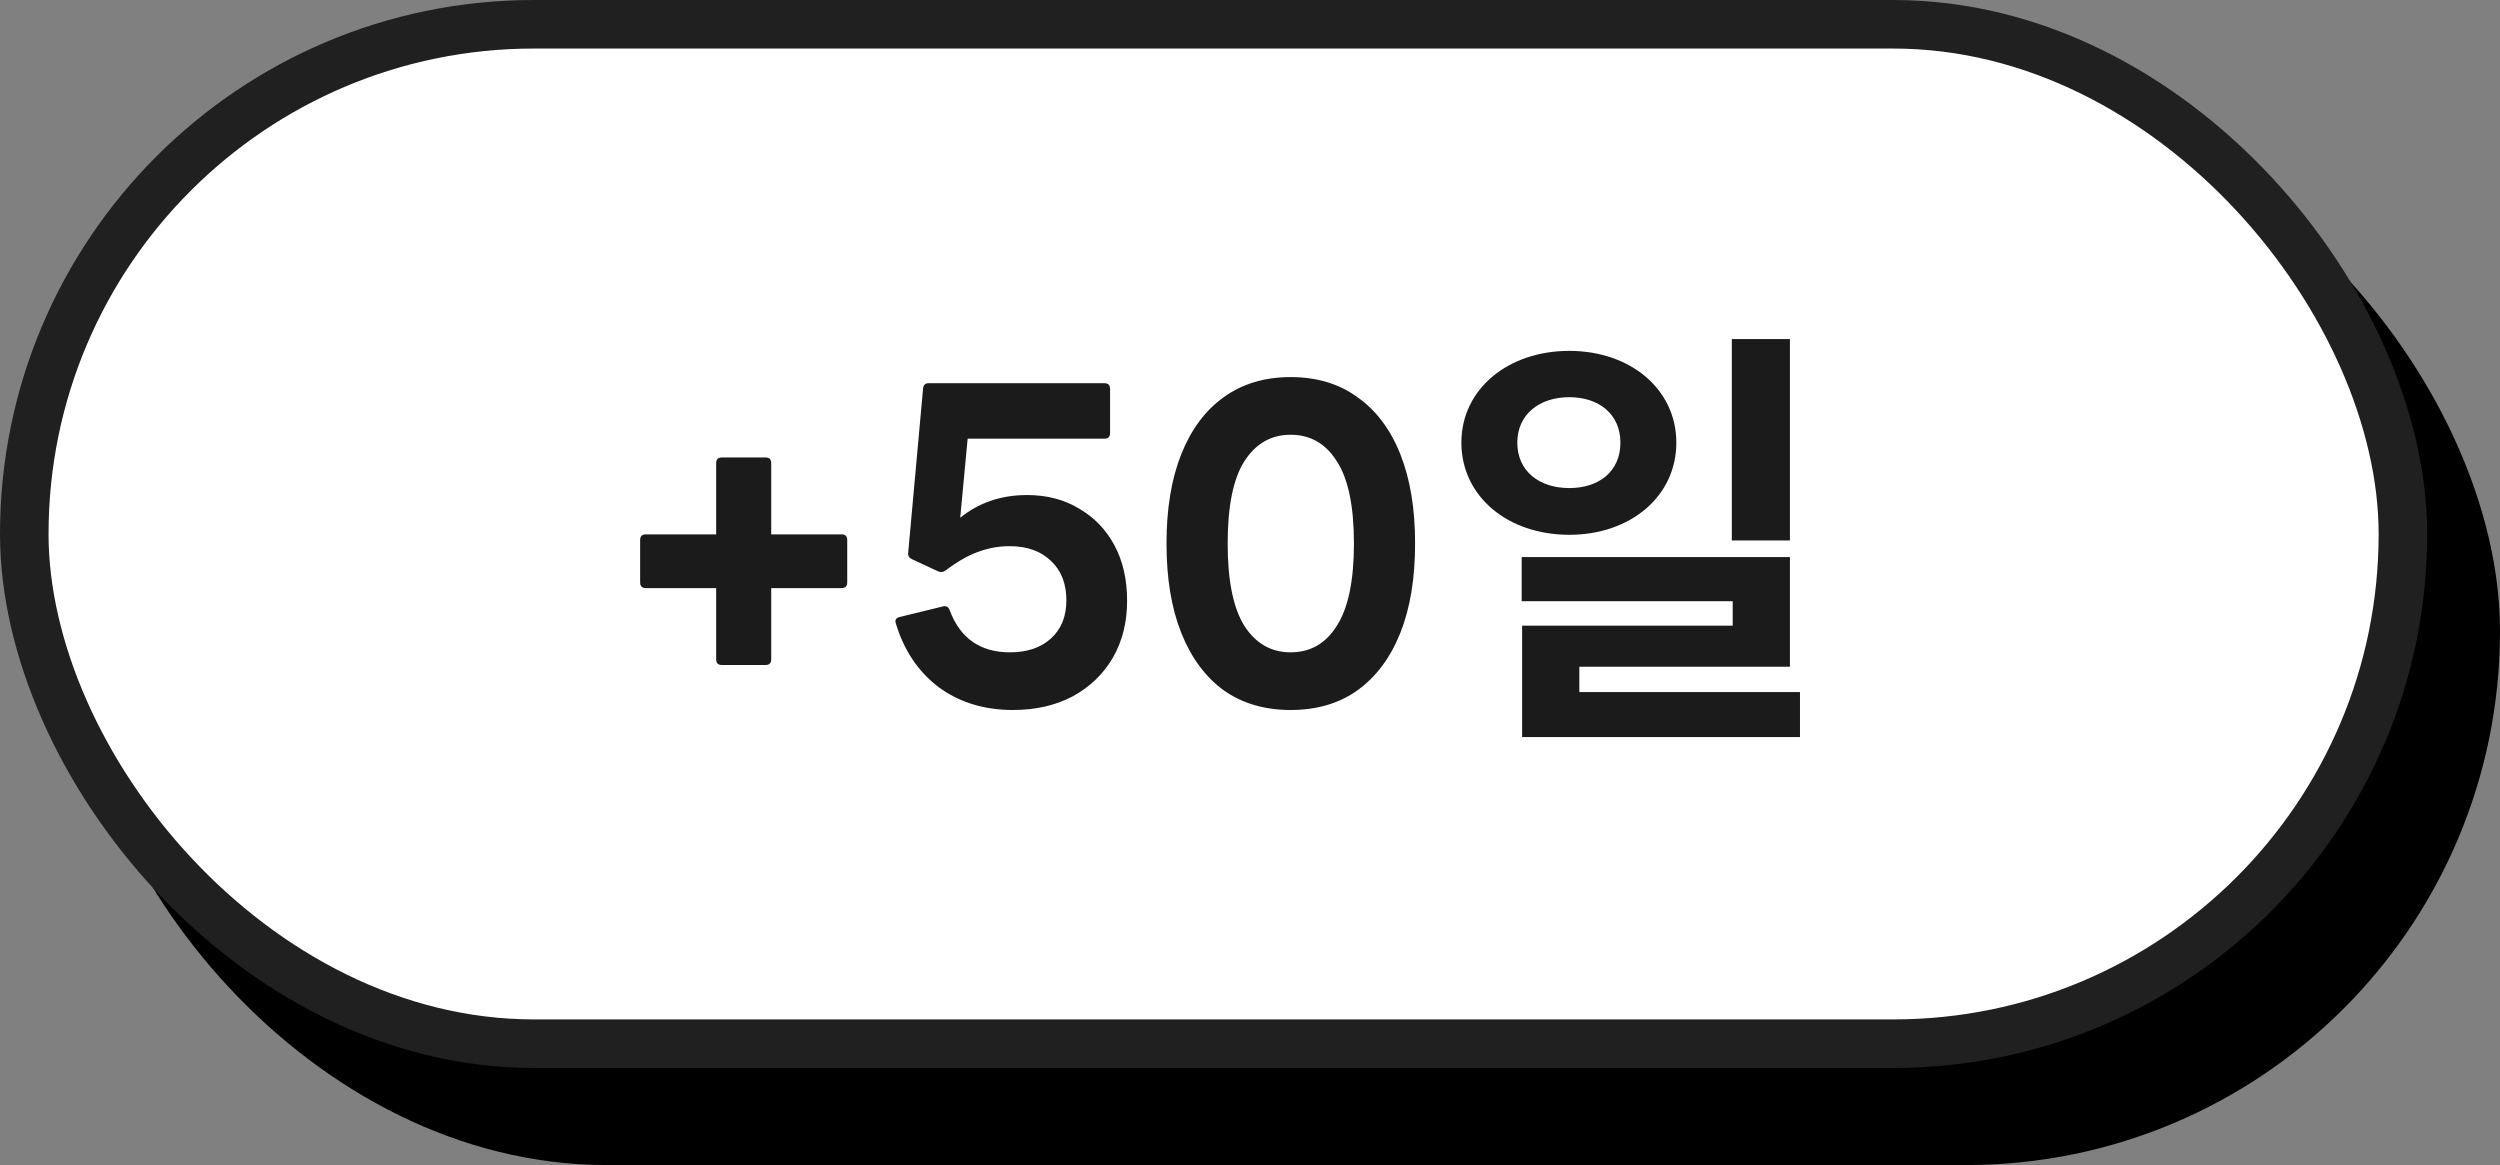 <svg width="103" height="48" viewBox="0 0 103 48" fill="none" xmlns="http://www.w3.org/2000/svg">
<rect x="0" y="0" width="103" height="48" fill="#808080" stroke="none"/>
<rect x="3" y="4" width="100" height="44" rx="22" fill="black"/>
<rect x="1" y="1" width="98" height="42" rx="21" fill="white" stroke="#202020" stroke-width="2"/>
<path d="M29.74 27.398C29.584 27.398 29.506 27.32 29.506 27.164V24.23H26.608C26.452 24.23 26.374 24.152 26.374 23.996V22.25C26.374 22.094 26.452 22.016 26.608 22.016H29.506V19.082C29.506 18.926 29.584 18.848 29.74 18.848H31.54C31.696 18.848 31.774 18.926 31.774 19.082V22.016H34.672C34.828 22.016 34.906 22.094 34.906 22.25V23.996C34.906 24.152 34.828 24.23 34.672 24.23H31.774V27.164C31.774 27.32 31.696 27.398 31.54 27.398H29.74ZM41.739 29.252C40.551 29.252 39.531 28.94 38.679 28.316C37.839 27.68 37.251 26.81 36.915 25.706C36.855 25.55 36.909 25.454 37.077 25.418L38.841 24.986C38.985 24.95 39.081 25.004 39.129 25.148C39.561 26.3 40.389 26.876 41.613 26.876C42.321 26.876 42.885 26.684 43.305 26.3C43.725 25.916 43.935 25.394 43.935 24.734C43.935 24.05 43.725 23.51 43.305 23.114C42.885 22.706 42.315 22.502 41.595 22.502C41.151 22.502 40.719 22.58 40.299 22.736C39.891 22.88 39.441 23.138 38.949 23.51C38.841 23.582 38.733 23.588 38.625 23.528L37.581 23.042C37.449 22.982 37.395 22.886 37.419 22.754L38.031 16.004C38.043 15.86 38.121 15.788 38.265 15.788H45.501C45.657 15.788 45.735 15.866 45.735 16.022V17.84C45.735 17.996 45.657 18.074 45.501 18.074H39.867L39.561 21.332C40.329 20.708 41.247 20.396 42.315 20.396C43.131 20.396 43.845 20.582 44.457 20.954C45.081 21.314 45.567 21.818 45.915 22.466C46.263 23.114 46.437 23.876 46.437 24.752C46.437 25.64 46.239 26.426 45.843 27.11C45.447 27.782 44.895 28.31 44.187 28.694C43.479 29.066 42.663 29.252 41.739 29.252ZM53.172 29.252C52.104 29.252 51.186 28.982 50.418 28.442C49.662 27.89 49.08 27.104 48.672 26.084C48.264 25.064 48.06 23.834 48.06 22.394C48.06 20.954 48.264 19.724 48.672 18.704C49.08 17.684 49.662 16.904 50.418 16.364C51.186 15.812 52.104 15.536 53.172 15.536C54.252 15.536 55.17 15.812 55.926 16.364C56.694 16.904 57.282 17.684 57.69 18.704C58.098 19.724 58.302 20.954 58.302 22.394C58.302 23.834 58.098 25.064 57.69 26.084C57.282 27.104 56.694 27.89 55.926 28.442C55.17 28.982 54.252 29.252 53.172 29.252ZM53.172 26.876C53.988 26.876 54.624 26.51 55.08 25.778C55.548 25.046 55.782 23.918 55.782 22.394C55.782 20.858 55.548 19.73 55.08 19.01C54.624 18.278 53.988 17.912 53.172 17.912C52.368 17.912 51.732 18.278 51.264 19.01C50.808 19.73 50.58 20.858 50.58 22.394C50.58 23.918 50.808 25.046 51.264 25.778C51.732 26.51 52.368 26.876 53.172 26.876ZM73.745 13.97V22.268H71.351V13.97H73.745ZM62.513 18.236C62.513 19.424 63.431 20.108 64.655 20.108C65.879 20.108 66.761 19.424 66.761 18.236C66.761 17.066 65.879 16.364 64.655 16.364C63.431 16.364 62.513 17.066 62.513 18.236ZM69.065 18.236C69.065 20.45 67.175 22.034 64.655 22.034C62.117 22.034 60.209 20.45 60.209 18.236C60.209 16.04 62.117 14.456 64.655 14.456C67.175 14.456 69.065 16.04 69.065 18.236ZM65.069 28.514H74.159V30.368H62.711V25.778H71.387V24.77H62.693V22.952H73.745V27.47H65.069V28.514Z" fill="#1B1B1B"/>
</svg>
